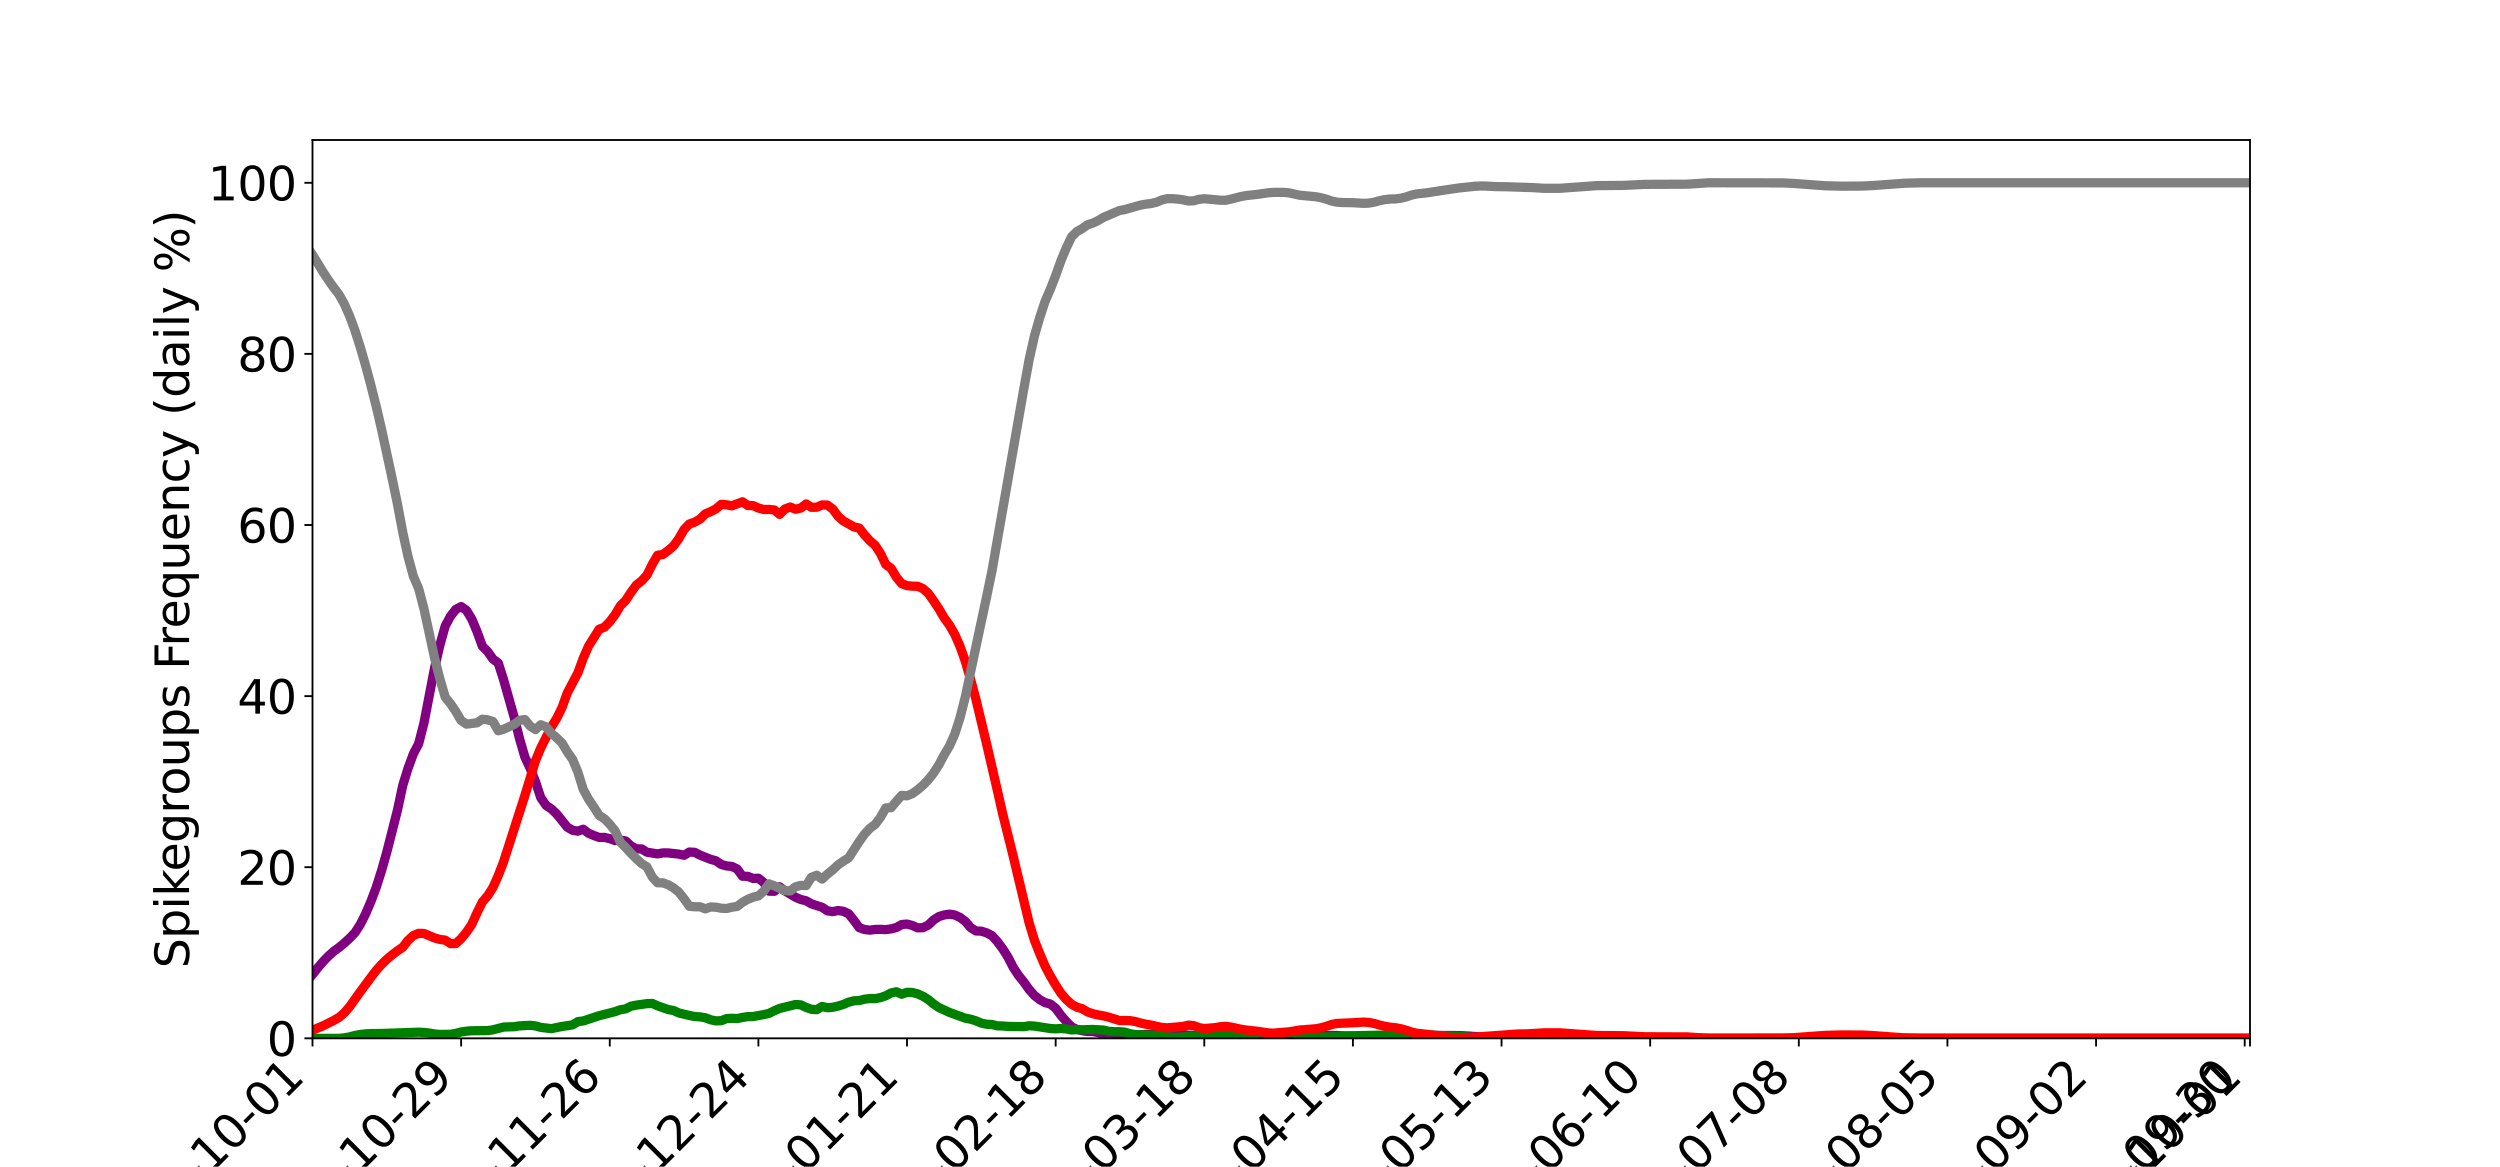 <?xml version="1.0" encoding="utf-8" standalone="no"?>
<!DOCTYPE svg PUBLIC "-//W3C//DTD SVG 1.1//EN"
  "http://www.w3.org/Graphics/SVG/1.1/DTD/svg11.dtd">
<svg xmlns:xlink="http://www.w3.org/1999/xlink" width="1080pt" height="504pt" viewBox="0 0 1080 504" xmlns="http://www.w3.org/2000/svg" version="1.1">
 <defs>
  <style type="text/css">*{stroke-linejoin: round; stroke-linecap: butt}</style>
 </defs>
 <g id="figure_1">
  <g id="patch_1">
   <path d="M 0 504 
L 1080 504 
L 1080 0 
L 0 0 
z
" style="fill: #ffffff"/>
  </g>
  <g id="axes_1">
   <g id="patch_2">
    <path d="M 135 448.56 
L 972 448.56 
L 972 60.48 
L 135 60.48 
z
" style="fill: #ffffff"/>
   </g>
   <g id="matplotlib.axis_1">
    <g id="xtick_1">
     <g id="line2d_1">
      <defs>
       <path id="m4f711f9d2e" d="M 0 0 
L 0 3.5 
" style="stroke: #000000; stroke-width: 0.8"/>
      </defs>
      <g>
       <use xlink:href="#m4f711f9d2e" x="135" y="448.56" style="stroke: #000000; stroke-width: 0.8"/>
      </g>
     </g>
     <g id="text_1">
      <!-- 2022-10-01 -->
      <g transform="translate(49.871 548.494) rotate(-45) scale(0.2 -0.2)">
       <defs>
        <path id="DejaVuSans-32" d="M 1228 531 
L 3431 531 
L 3431 0 
L 469 0 
L 469 531 
Q 828 903 1448 1529 
Q 2069 2156 2228 2338 
Q 2531 2678 2651 2914 
Q 2772 3150 2772 3378 
Q 2772 3750 2511 3984 
Q 2250 4219 1831 4219 
Q 1534 4219 1204 4116 
Q 875 4013 500 3803 
L 500 4441 
Q 881 4594 1212 4672 
Q 1544 4750 1819 4750 
Q 2544 4750 2975 4387 
Q 3406 4025 3406 3419 
Q 3406 3131 3298 2873 
Q 3191 2616 2906 2266 
Q 2828 2175 2409 1742 
Q 1991 1309 1228 531 
z
" transform="scale(0.016)"/>
        <path id="DejaVuSans-30" d="M 2034 4250 
Q 1547 4250 1301 3770 
Q 1056 3291 1056 2328 
Q 1056 1369 1301 889 
Q 1547 409 2034 409 
Q 2525 409 2770 889 
Q 3016 1369 3016 2328 
Q 3016 3291 2770 3770 
Q 2525 4250 2034 4250 
z
M 2034 4750 
Q 2819 4750 3233 4129 
Q 3647 3509 3647 2328 
Q 3647 1150 3233 529 
Q 2819 -91 2034 -91 
Q 1250 -91 836 529 
Q 422 1150 422 2328 
Q 422 3509 836 4129 
Q 1250 4750 2034 4750 
z
" transform="scale(0.016)"/>
        <path id="DejaVuSans-2d" d="M 313 2009 
L 1997 2009 
L 1997 1497 
L 313 1497 
L 313 2009 
z
" transform="scale(0.016)"/>
        <path id="DejaVuSans-31" d="M 794 531 
L 1825 531 
L 1825 4091 
L 703 3866 
L 703 4441 
L 1819 4666 
L 2450 4666 
L 2450 531 
L 3481 531 
L 3481 0 
L 794 0 
L 794 531 
z
" transform="scale(0.016)"/>
       </defs>
       <use xlink:href="#DejaVuSans-32"/>
       <use xlink:href="#DejaVuSans-30" x="63.623"/>
       <use xlink:href="#DejaVuSans-32" x="127.246"/>
       <use xlink:href="#DejaVuSans-32" x="190.869"/>
       <use xlink:href="#DejaVuSans-2d" x="254.492"/>
       <use xlink:href="#DejaVuSans-31" x="290.576"/>
       <use xlink:href="#DejaVuSans-30" x="354.199"/>
       <use xlink:href="#DejaVuSans-2d" x="417.822"/>
       <use xlink:href="#DejaVuSans-30" x="453.906"/>
       <use xlink:href="#DejaVuSans-31" x="517.529"/>
      </g>
     </g>
    </g>
    <g id="xtick_2">
     <g id="line2d_2">
      <g>
       <use xlink:href="#m4f711f9d2e" x="199.208" y="448.56" style="stroke: #000000; stroke-width: 0.8"/>
      </g>
     </g>
     <g id="text_2">
      <!-- 2022-10-29 -->
      <g transform="translate(114.079 548.494) rotate(-45) scale(0.2 -0.2)">
       <defs>
        <path id="DejaVuSans-39" d="M 703 97 
L 703 672 
Q 941 559 1184 500 
Q 1428 441 1663 441 
Q 2288 441 2617 861 
Q 2947 1281 2994 2138 
Q 2813 1869 2534 1725 
Q 2256 1581 1919 1581 
Q 1219 1581 811 2004 
Q 403 2428 403 3163 
Q 403 3881 828 4315 
Q 1253 4750 1959 4750 
Q 2769 4750 3195 4129 
Q 3622 3509 3622 2328 
Q 3622 1225 3098 567 
Q 2575 -91 1691 -91 
Q 1453 -91 1209 -44 
Q 966 3 703 97 
z
M 1959 2075 
Q 2384 2075 2632 2365 
Q 2881 2656 2881 3163 
Q 2881 3666 2632 3958 
Q 2384 4250 1959 4250 
Q 1534 4250 1286 3958 
Q 1038 3666 1038 3163 
Q 1038 2656 1286 2365 
Q 1534 2075 1959 2075 
z
" transform="scale(0.016)"/>
       </defs>
       <use xlink:href="#DejaVuSans-32"/>
       <use xlink:href="#DejaVuSans-30" x="63.623"/>
       <use xlink:href="#DejaVuSans-32" x="127.246"/>
       <use xlink:href="#DejaVuSans-32" x="190.869"/>
       <use xlink:href="#DejaVuSans-2d" x="254.492"/>
       <use xlink:href="#DejaVuSans-31" x="290.576"/>
       <use xlink:href="#DejaVuSans-30" x="354.199"/>
       <use xlink:href="#DejaVuSans-2d" x="417.822"/>
       <use xlink:href="#DejaVuSans-32" x="453.906"/>
       <use xlink:href="#DejaVuSans-39" x="517.529"/>
      </g>
     </g>
    </g>
    <g id="xtick_3">
     <g id="line2d_3">
      <g>
       <use xlink:href="#m4f711f9d2e" x="263.416" y="448.56" style="stroke: #000000; stroke-width: 0.8"/>
      </g>
     </g>
     <g id="text_3">
      <!-- 2022-11-26 -->
      <g transform="translate(178.287 548.494) rotate(-45) scale(0.2 -0.2)">
       <defs>
        <path id="DejaVuSans-36" d="M 2113 2584 
Q 1688 2584 1439 2293 
Q 1191 2003 1191 1497 
Q 1191 994 1439 701 
Q 1688 409 2113 409 
Q 2538 409 2786 701 
Q 3034 994 3034 1497 
Q 3034 2003 2786 2293 
Q 2538 2584 2113 2584 
z
M 3366 4563 
L 3366 3988 
Q 3128 4100 2886 4159 
Q 2644 4219 2406 4219 
Q 1781 4219 1451 3797 
Q 1122 3375 1075 2522 
Q 1259 2794 1537 2939 
Q 1816 3084 2150 3084 
Q 2853 3084 3261 2657 
Q 3669 2231 3669 1497 
Q 3669 778 3244 343 
Q 2819 -91 2113 -91 
Q 1303 -91 875 529 
Q 447 1150 447 2328 
Q 447 3434 972 4092 
Q 1497 4750 2381 4750 
Q 2619 4750 2861 4703 
Q 3103 4656 3366 4563 
z
" transform="scale(0.016)"/>
       </defs>
       <use xlink:href="#DejaVuSans-32"/>
       <use xlink:href="#DejaVuSans-30" x="63.623"/>
       <use xlink:href="#DejaVuSans-32" x="127.246"/>
       <use xlink:href="#DejaVuSans-32" x="190.869"/>
       <use xlink:href="#DejaVuSans-2d" x="254.492"/>
       <use xlink:href="#DejaVuSans-31" x="290.576"/>
       <use xlink:href="#DejaVuSans-31" x="354.199"/>
       <use xlink:href="#DejaVuSans-2d" x="417.822"/>
       <use xlink:href="#DejaVuSans-32" x="453.906"/>
       <use xlink:href="#DejaVuSans-36" x="517.529"/>
      </g>
     </g>
    </g>
    <g id="xtick_4">
     <g id="line2d_4">
      <g>
       <use xlink:href="#m4f711f9d2e" x="327.625" y="448.56" style="stroke: #000000; stroke-width: 0.8"/>
      </g>
     </g>
     <g id="text_4">
      <!-- 2022-12-24 -->
      <g transform="translate(242.496 548.494) rotate(-45) scale(0.2 -0.2)">
       <defs>
        <path id="DejaVuSans-34" d="M 2419 4116 
L 825 1625 
L 2419 1625 
L 2419 4116 
z
M 2253 4666 
L 3047 4666 
L 3047 1625 
L 3713 1625 
L 3713 1100 
L 3047 1100 
L 3047 0 
L 2419 0 
L 2419 1100 
L 313 1100 
L 313 1709 
L 2253 4666 
z
" transform="scale(0.016)"/>
       </defs>
       <use xlink:href="#DejaVuSans-32"/>
       <use xlink:href="#DejaVuSans-30" x="63.623"/>
       <use xlink:href="#DejaVuSans-32" x="127.246"/>
       <use xlink:href="#DejaVuSans-32" x="190.869"/>
       <use xlink:href="#DejaVuSans-2d" x="254.492"/>
       <use xlink:href="#DejaVuSans-31" x="290.576"/>
       <use xlink:href="#DejaVuSans-32" x="354.199"/>
       <use xlink:href="#DejaVuSans-2d" x="417.822"/>
       <use xlink:href="#DejaVuSans-32" x="453.906"/>
       <use xlink:href="#DejaVuSans-34" x="517.529"/>
      </g>
     </g>
    </g>
    <g id="xtick_5">
     <g id="line2d_5">
      <g>
       <use xlink:href="#m4f711f9d2e" x="391.833" y="448.56" style="stroke: #000000; stroke-width: 0.8"/>
      </g>
     </g>
     <g id="text_5">
      <!-- 2023-01-21 -->
      <g transform="translate(306.704 548.494) rotate(-45) scale(0.2 -0.2)">
       <defs>
        <path id="DejaVuSans-33" d="M 2597 2516 
Q 3050 2419 3304 2112 
Q 3559 1806 3559 1356 
Q 3559 666 3084 287 
Q 2609 -91 1734 -91 
Q 1441 -91 1130 -33 
Q 819 25 488 141 
L 488 750 
Q 750 597 1062 519 
Q 1375 441 1716 441 
Q 2309 441 2620 675 
Q 2931 909 2931 1356 
Q 2931 1769 2642 2001 
Q 2353 2234 1838 2234 
L 1294 2234 
L 1294 2753 
L 1863 2753 
Q 2328 2753 2575 2939 
Q 2822 3125 2822 3475 
Q 2822 3834 2567 4026 
Q 2313 4219 1838 4219 
Q 1578 4219 1281 4162 
Q 984 4106 628 3988 
L 628 4550 
Q 988 4650 1302 4700 
Q 1616 4750 1894 4750 
Q 2613 4750 3031 4423 
Q 3450 4097 3450 3541 
Q 3450 3153 3228 2886 
Q 3006 2619 2597 2516 
z
" transform="scale(0.016)"/>
       </defs>
       <use xlink:href="#DejaVuSans-32"/>
       <use xlink:href="#DejaVuSans-30" x="63.623"/>
       <use xlink:href="#DejaVuSans-32" x="127.246"/>
       <use xlink:href="#DejaVuSans-33" x="190.869"/>
       <use xlink:href="#DejaVuSans-2d" x="254.492"/>
       <use xlink:href="#DejaVuSans-30" x="290.576"/>
       <use xlink:href="#DejaVuSans-31" x="354.199"/>
       <use xlink:href="#DejaVuSans-2d" x="417.822"/>
       <use xlink:href="#DejaVuSans-32" x="453.906"/>
       <use xlink:href="#DejaVuSans-31" x="517.529"/>
      </g>
     </g>
    </g>
    <g id="xtick_6">
     <g id="line2d_6">
      <g>
       <use xlink:href="#m4f711f9d2e" x="456.041" y="448.56" style="stroke: #000000; stroke-width: 0.8"/>
      </g>
     </g>
     <g id="text_6">
      <!-- 2023-02-18 -->
      <g transform="translate(370.912 548.494) rotate(-45) scale(0.2 -0.2)">
       <defs>
        <path id="DejaVuSans-38" d="M 2034 2216 
Q 1584 2216 1326 1975 
Q 1069 1734 1069 1313 
Q 1069 891 1326 650 
Q 1584 409 2034 409 
Q 2484 409 2743 651 
Q 3003 894 3003 1313 
Q 3003 1734 2745 1975 
Q 2488 2216 2034 2216 
z
M 1403 2484 
Q 997 2584 770 2862 
Q 544 3141 544 3541 
Q 544 4100 942 4425 
Q 1341 4750 2034 4750 
Q 2731 4750 3128 4425 
Q 3525 4100 3525 3541 
Q 3525 3141 3298 2862 
Q 3072 2584 2669 2484 
Q 3125 2378 3379 2068 
Q 3634 1759 3634 1313 
Q 3634 634 3220 271 
Q 2806 -91 2034 -91 
Q 1263 -91 848 271 
Q 434 634 434 1313 
Q 434 1759 690 2068 
Q 947 2378 1403 2484 
z
M 1172 3481 
Q 1172 3119 1398 2916 
Q 1625 2713 2034 2713 
Q 2441 2713 2670 2916 
Q 2900 3119 2900 3481 
Q 2900 3844 2670 4047 
Q 2441 4250 2034 4250 
Q 1625 4250 1398 4047 
Q 1172 3844 1172 3481 
z
" transform="scale(0.016)"/>
       </defs>
       <use xlink:href="#DejaVuSans-32"/>
       <use xlink:href="#DejaVuSans-30" x="63.623"/>
       <use xlink:href="#DejaVuSans-32" x="127.246"/>
       <use xlink:href="#DejaVuSans-33" x="190.869"/>
       <use xlink:href="#DejaVuSans-2d" x="254.492"/>
       <use xlink:href="#DejaVuSans-30" x="290.576"/>
       <use xlink:href="#DejaVuSans-32" x="354.199"/>
       <use xlink:href="#DejaVuSans-2d" x="417.822"/>
       <use xlink:href="#DejaVuSans-31" x="453.906"/>
       <use xlink:href="#DejaVuSans-38" x="517.529"/>
      </g>
     </g>
    </g>
    <g id="xtick_7">
     <g id="line2d_7">
      <g>
       <use xlink:href="#m4f711f9d2e" x="520.249" y="448.56" style="stroke: #000000; stroke-width: 0.8"/>
      </g>
     </g>
     <g id="text_7">
      <!-- 2023-03-18 -->
      <g transform="translate(435.12 548.494) rotate(-45) scale(0.2 -0.2)">
       <use xlink:href="#DejaVuSans-32"/>
       <use xlink:href="#DejaVuSans-30" x="63.623"/>
       <use xlink:href="#DejaVuSans-32" x="127.246"/>
       <use xlink:href="#DejaVuSans-33" x="190.869"/>
       <use xlink:href="#DejaVuSans-2d" x="254.492"/>
       <use xlink:href="#DejaVuSans-30" x="290.576"/>
       <use xlink:href="#DejaVuSans-33" x="354.199"/>
       <use xlink:href="#DejaVuSans-2d" x="417.822"/>
       <use xlink:href="#DejaVuSans-31" x="453.906"/>
       <use xlink:href="#DejaVuSans-38" x="517.529"/>
      </g>
     </g>
    </g>
    <g id="xtick_8">
     <g id="line2d_8">
      <g>
       <use xlink:href="#m4f711f9d2e" x="584.458" y="448.56" style="stroke: #000000; stroke-width: 0.8"/>
      </g>
     </g>
     <g id="text_8">
      <!-- 2023-04-15 -->
      <g transform="translate(499.329 548.494) rotate(-45) scale(0.2 -0.2)">
       <defs>
        <path id="DejaVuSans-35" d="M 691 4666 
L 3169 4666 
L 3169 4134 
L 1269 4134 
L 1269 2991 
Q 1406 3038 1543 3061 
Q 1681 3084 1819 3084 
Q 2600 3084 3056 2656 
Q 3513 2228 3513 1497 
Q 3513 744 3044 326 
Q 2575 -91 1722 -91 
Q 1428 -91 1123 -41 
Q 819 9 494 109 
L 494 744 
Q 775 591 1075 516 
Q 1375 441 1709 441 
Q 2250 441 2565 725 
Q 2881 1009 2881 1497 
Q 2881 1984 2565 2268 
Q 2250 2553 1709 2553 
Q 1456 2553 1204 2497 
Q 953 2441 691 2322 
L 691 4666 
z
" transform="scale(0.016)"/>
       </defs>
       <use xlink:href="#DejaVuSans-32"/>
       <use xlink:href="#DejaVuSans-30" x="63.623"/>
       <use xlink:href="#DejaVuSans-32" x="127.246"/>
       <use xlink:href="#DejaVuSans-33" x="190.869"/>
       <use xlink:href="#DejaVuSans-2d" x="254.492"/>
       <use xlink:href="#DejaVuSans-30" x="290.576"/>
       <use xlink:href="#DejaVuSans-34" x="354.199"/>
       <use xlink:href="#DejaVuSans-2d" x="417.822"/>
       <use xlink:href="#DejaVuSans-31" x="453.906"/>
       <use xlink:href="#DejaVuSans-35" x="517.529"/>
      </g>
     </g>
    </g>
    <g id="xtick_9">
     <g id="line2d_9">
      <g>
       <use xlink:href="#m4f711f9d2e" x="648.666" y="448.56" style="stroke: #000000; stroke-width: 0.8"/>
      </g>
     </g>
     <g id="text_9">
      <!-- 2023-05-13 -->
      <g transform="translate(563.537 548.494) rotate(-45) scale(0.2 -0.2)">
       <use xlink:href="#DejaVuSans-32"/>
       <use xlink:href="#DejaVuSans-30" x="63.623"/>
       <use xlink:href="#DejaVuSans-32" x="127.246"/>
       <use xlink:href="#DejaVuSans-33" x="190.869"/>
       <use xlink:href="#DejaVuSans-2d" x="254.492"/>
       <use xlink:href="#DejaVuSans-30" x="290.576"/>
       <use xlink:href="#DejaVuSans-35" x="354.199"/>
       <use xlink:href="#DejaVuSans-2d" x="417.822"/>
       <use xlink:href="#DejaVuSans-31" x="453.906"/>
       <use xlink:href="#DejaVuSans-33" x="517.529"/>
      </g>
     </g>
    </g>
    <g id="xtick_10">
     <g id="line2d_10">
      <g>
       <use xlink:href="#m4f711f9d2e" x="712.874" y="448.56" style="stroke: #000000; stroke-width: 0.8"/>
      </g>
     </g>
     <g id="text_10">
      <!-- 2023-06-10 -->
      <g transform="translate(627.745 548.494) rotate(-45) scale(0.2 -0.2)">
       <use xlink:href="#DejaVuSans-32"/>
       <use xlink:href="#DejaVuSans-30" x="63.623"/>
       <use xlink:href="#DejaVuSans-32" x="127.246"/>
       <use xlink:href="#DejaVuSans-33" x="190.869"/>
       <use xlink:href="#DejaVuSans-2d" x="254.492"/>
       <use xlink:href="#DejaVuSans-30" x="290.576"/>
       <use xlink:href="#DejaVuSans-36" x="354.199"/>
       <use xlink:href="#DejaVuSans-2d" x="417.822"/>
       <use xlink:href="#DejaVuSans-31" x="453.906"/>
       <use xlink:href="#DejaVuSans-30" x="517.529"/>
      </g>
     </g>
    </g>
    <g id="xtick_11">
     <g id="line2d_11">
      <g>
       <use xlink:href="#m4f711f9d2e" x="777.082" y="448.56" style="stroke: #000000; stroke-width: 0.8"/>
      </g>
     </g>
     <g id="text_11">
      <!-- 2023-07-08 -->
      <g transform="translate(691.953 548.494) rotate(-45) scale(0.2 -0.2)">
       <defs>
        <path id="DejaVuSans-37" d="M 525 4666 
L 3525 4666 
L 3525 4397 
L 1831 0 
L 1172 0 
L 2766 4134 
L 525 4134 
L 525 4666 
z
" transform="scale(0.016)"/>
       </defs>
       <use xlink:href="#DejaVuSans-32"/>
       <use xlink:href="#DejaVuSans-30" x="63.623"/>
       <use xlink:href="#DejaVuSans-32" x="127.246"/>
       <use xlink:href="#DejaVuSans-33" x="190.869"/>
       <use xlink:href="#DejaVuSans-2d" x="254.492"/>
       <use xlink:href="#DejaVuSans-30" x="290.576"/>
       <use xlink:href="#DejaVuSans-37" x="354.199"/>
       <use xlink:href="#DejaVuSans-2d" x="417.822"/>
       <use xlink:href="#DejaVuSans-30" x="453.906"/>
       <use xlink:href="#DejaVuSans-38" x="517.529"/>
      </g>
     </g>
    </g>
    <g id="xtick_12">
     <g id="line2d_12">
      <g>
       <use xlink:href="#m4f711f9d2e" x="841.29" y="448.56" style="stroke: #000000; stroke-width: 0.8"/>
      </g>
     </g>
     <g id="text_12">
      <!-- 2023-08-05 -->
      <g transform="translate(756.161 548.494) rotate(-45) scale(0.2 -0.2)">
       <use xlink:href="#DejaVuSans-32"/>
       <use xlink:href="#DejaVuSans-30" x="63.623"/>
       <use xlink:href="#DejaVuSans-32" x="127.246"/>
       <use xlink:href="#DejaVuSans-33" x="190.869"/>
       <use xlink:href="#DejaVuSans-2d" x="254.492"/>
       <use xlink:href="#DejaVuSans-30" x="290.576"/>
       <use xlink:href="#DejaVuSans-38" x="354.199"/>
       <use xlink:href="#DejaVuSans-2d" x="417.822"/>
       <use xlink:href="#DejaVuSans-30" x="453.906"/>
       <use xlink:href="#DejaVuSans-35" x="517.529"/>
      </g>
     </g>
    </g>
    <g id="xtick_13">
     <g id="line2d_13">
      <g>
       <use xlink:href="#m4f711f9d2e" x="905.499" y="448.56" style="stroke: #000000; stroke-width: 0.8"/>
      </g>
     </g>
     <g id="text_13">
      <!-- 2023-09-02 -->
      <g transform="translate(820.37 548.494) rotate(-45) scale(0.2 -0.2)">
       <use xlink:href="#DejaVuSans-32"/>
       <use xlink:href="#DejaVuSans-30" x="63.623"/>
       <use xlink:href="#DejaVuSans-32" x="127.246"/>
       <use xlink:href="#DejaVuSans-33" x="190.869"/>
       <use xlink:href="#DejaVuSans-2d" x="254.492"/>
       <use xlink:href="#DejaVuSans-30" x="290.576"/>
       <use xlink:href="#DejaVuSans-39" x="354.199"/>
       <use xlink:href="#DejaVuSans-2d" x="417.822"/>
       <use xlink:href="#DejaVuSans-30" x="453.906"/>
       <use xlink:href="#DejaVuSans-32" x="517.529"/>
      </g>
     </g>
    </g>
    <g id="xtick_14">
     <g id="line2d_14">
      <g>
       <use xlink:href="#m4f711f9d2e" x="969.707" y="448.56" style="stroke: #000000; stroke-width: 0.8"/>
      </g>
     </g>
     <g id="text_14">
      <!-- 2023-09-30 -->
      <g transform="translate(884.578 548.494) rotate(-45) scale(0.2 -0.2)">
       <use xlink:href="#DejaVuSans-32"/>
       <use xlink:href="#DejaVuSans-30" x="63.623"/>
       <use xlink:href="#DejaVuSans-32" x="127.246"/>
       <use xlink:href="#DejaVuSans-33" x="190.869"/>
       <use xlink:href="#DejaVuSans-2d" x="254.492"/>
       <use xlink:href="#DejaVuSans-30" x="290.576"/>
       <use xlink:href="#DejaVuSans-39" x="354.199"/>
       <use xlink:href="#DejaVuSans-2d" x="417.822"/>
       <use xlink:href="#DejaVuSans-33" x="453.906"/>
       <use xlink:href="#DejaVuSans-30" x="517.529"/>
      </g>
     </g>
    </g>
    <g id="xtick_15">
     <g id="line2d_15">
      <g>
       <use xlink:href="#m4f711f9d2e" x="972" y="448.56" style="stroke: #000000; stroke-width: 0.8"/>
      </g>
     </g>
     <g id="text_15">
      <!-- 2023-10-01 -->
      <g transform="translate(886.871 548.494) rotate(-45) scale(0.2 -0.2)">
       <use xlink:href="#DejaVuSans-32"/>
       <use xlink:href="#DejaVuSans-30" x="63.623"/>
       <use xlink:href="#DejaVuSans-32" x="127.246"/>
       <use xlink:href="#DejaVuSans-33" x="190.869"/>
       <use xlink:href="#DejaVuSans-2d" x="254.492"/>
       <use xlink:href="#DejaVuSans-31" x="290.576"/>
       <use xlink:href="#DejaVuSans-30" x="354.199"/>
       <use xlink:href="#DejaVuSans-2d" x="417.822"/>
       <use xlink:href="#DejaVuSans-30" x="453.906"/>
       <use xlink:href="#DejaVuSans-31" x="517.529"/>
      </g>
     </g>
    </g>
   </g>
   <g id="matplotlib.axis_2">
    <g id="ytick_1">
     <g id="line2d_16">
      <defs>
       <path id="m009364fb2f" d="M 0 0 
L -3.5 0 
" style="stroke: #000000; stroke-width: 0.8"/>
      </defs>
      <g>
       <use xlink:href="#m009364fb2f" x="135" y="448.56" style="stroke: #000000; stroke-width: 0.8"/>
      </g>
     </g>
     <g id="text_16">
      <!-- 0 -->
      <g transform="translate(115.275 456.158) scale(0.2 -0.2)">
       <use xlink:href="#DejaVuSans-30"/>
      </g>
     </g>
    </g>
    <g id="ytick_2">
     <g id="line2d_17">
      <g>
       <use xlink:href="#m009364fb2f" x="135" y="374.64" style="stroke: #000000; stroke-width: 0.8"/>
      </g>
     </g>
     <g id="text_17">
      <!-- 20 -->
      <g transform="translate(102.55 382.238) scale(0.2 -0.2)">
       <use xlink:href="#DejaVuSans-32"/>
       <use xlink:href="#DejaVuSans-30" x="63.623"/>
      </g>
     </g>
    </g>
    <g id="ytick_3">
     <g id="line2d_18">
      <g>
       <use xlink:href="#m009364fb2f" x="135" y="300.72" style="stroke: #000000; stroke-width: 0.8"/>
      </g>
     </g>
     <g id="text_18">
      <!-- 40 -->
      <g transform="translate(102.55 308.318) scale(0.2 -0.2)">
       <use xlink:href="#DejaVuSans-34"/>
       <use xlink:href="#DejaVuSans-30" x="63.623"/>
      </g>
     </g>
    </g>
    <g id="ytick_4">
     <g id="line2d_19">
      <g>
       <use xlink:href="#m009364fb2f" x="135" y="226.8" style="stroke: #000000; stroke-width: 0.8"/>
      </g>
     </g>
     <g id="text_19">
      <!-- 60 -->
      <g transform="translate(102.55 234.398) scale(0.2 -0.2)">
       <use xlink:href="#DejaVuSans-36"/>
       <use xlink:href="#DejaVuSans-30" x="63.623"/>
      </g>
     </g>
    </g>
    <g id="ytick_5">
     <g id="line2d_20">
      <g>
       <use xlink:href="#m009364fb2f" x="135" y="152.88" style="stroke: #000000; stroke-width: 0.8"/>
      </g>
     </g>
     <g id="text_20">
      <!-- 80 -->
      <g transform="translate(102.55 160.478) scale(0.2 -0.2)">
       <use xlink:href="#DejaVuSans-38"/>
       <use xlink:href="#DejaVuSans-30" x="63.623"/>
      </g>
     </g>
    </g>
    <g id="ytick_6">
     <g id="line2d_21">
      <g>
       <use xlink:href="#m009364fb2f" x="135" y="78.96" style="stroke: #000000; stroke-width: 0.8"/>
      </g>
     </g>
     <g id="text_21">
      <!-- 100 -->
      <g transform="translate(89.825 86.558) scale(0.2 -0.2)">
       <use xlink:href="#DejaVuSans-31"/>
       <use xlink:href="#DejaVuSans-30" x="63.623"/>
       <use xlink:href="#DejaVuSans-30" x="127.246"/>
      </g>
     </g>
    </g>
    <g id="text_22">
     <!-- Spikegroups Frequency (daily %) -->
     <g transform="translate(81.666 418.275) rotate(-90) scale(0.2 -0.2)">
      <defs>
       <path id="DejaVuSans-53" d="M 3425 4513 
L 3425 3897 
Q 3066 4069 2747 4153 
Q 2428 4238 2131 4238 
Q 1616 4238 1336 4038 
Q 1056 3838 1056 3469 
Q 1056 3159 1242 3001 
Q 1428 2844 1947 2747 
L 2328 2669 
Q 3034 2534 3370 2195 
Q 3706 1856 3706 1288 
Q 3706 609 3251 259 
Q 2797 -91 1919 -91 
Q 1588 -91 1214 -16 
Q 841 59 441 206 
L 441 856 
Q 825 641 1194 531 
Q 1563 422 1919 422 
Q 2459 422 2753 634 
Q 3047 847 3047 1241 
Q 3047 1584 2836 1778 
Q 2625 1972 2144 2069 
L 1759 2144 
Q 1053 2284 737 2584 
Q 422 2884 422 3419 
Q 422 4038 858 4394 
Q 1294 4750 2059 4750 
Q 2388 4750 2728 4690 
Q 3069 4631 3425 4513 
z
" transform="scale(0.016)"/>
       <path id="DejaVuSans-70" d="M 1159 525 
L 1159 -1331 
L 581 -1331 
L 581 3500 
L 1159 3500 
L 1159 2969 
Q 1341 3281 1617 3432 
Q 1894 3584 2278 3584 
Q 2916 3584 3314 3078 
Q 3713 2572 3713 1747 
Q 3713 922 3314 415 
Q 2916 -91 2278 -91 
Q 1894 -91 1617 61 
Q 1341 213 1159 525 
z
M 3116 1747 
Q 3116 2381 2855 2742 
Q 2594 3103 2138 3103 
Q 1681 3103 1420 2742 
Q 1159 2381 1159 1747 
Q 1159 1113 1420 752 
Q 1681 391 2138 391 
Q 2594 391 2855 752 
Q 3116 1113 3116 1747 
z
" transform="scale(0.016)"/>
       <path id="DejaVuSans-69" d="M 603 3500 
L 1178 3500 
L 1178 0 
L 603 0 
L 603 3500 
z
M 603 4863 
L 1178 4863 
L 1178 4134 
L 603 4134 
L 603 4863 
z
" transform="scale(0.016)"/>
       <path id="DejaVuSans-6b" d="M 581 4863 
L 1159 4863 
L 1159 1991 
L 2875 3500 
L 3609 3500 
L 1753 1863 
L 3688 0 
L 2938 0 
L 1159 1709 
L 1159 0 
L 581 0 
L 581 4863 
z
" transform="scale(0.016)"/>
       <path id="DejaVuSans-65" d="M 3597 1894 
L 3597 1613 
L 953 1613 
Q 991 1019 1311 708 
Q 1631 397 2203 397 
Q 2534 397 2845 478 
Q 3156 559 3463 722 
L 3463 178 
Q 3153 47 2828 -22 
Q 2503 -91 2169 -91 
Q 1331 -91 842 396 
Q 353 884 353 1716 
Q 353 2575 817 3079 
Q 1281 3584 2069 3584 
Q 2775 3584 3186 3129 
Q 3597 2675 3597 1894 
z
M 3022 2063 
Q 3016 2534 2758 2815 
Q 2500 3097 2075 3097 
Q 1594 3097 1305 2825 
Q 1016 2553 972 2059 
L 3022 2063 
z
" transform="scale(0.016)"/>
       <path id="DejaVuSans-67" d="M 2906 1791 
Q 2906 2416 2648 2759 
Q 2391 3103 1925 3103 
Q 1463 3103 1205 2759 
Q 947 2416 947 1791 
Q 947 1169 1205 825 
Q 1463 481 1925 481 
Q 2391 481 2648 825 
Q 2906 1169 2906 1791 
z
M 3481 434 
Q 3481 -459 3084 -895 
Q 2688 -1331 1869 -1331 
Q 1566 -1331 1297 -1286 
Q 1028 -1241 775 -1147 
L 775 -588 
Q 1028 -725 1275 -790 
Q 1522 -856 1778 -856 
Q 2344 -856 2625 -561 
Q 2906 -266 2906 331 
L 2906 616 
Q 2728 306 2450 153 
Q 2172 0 1784 0 
Q 1141 0 747 490 
Q 353 981 353 1791 
Q 353 2603 747 3093 
Q 1141 3584 1784 3584 
Q 2172 3584 2450 3431 
Q 2728 3278 2906 2969 
L 2906 3500 
L 3481 3500 
L 3481 434 
z
" transform="scale(0.016)"/>
       <path id="DejaVuSans-72" d="M 2631 2963 
Q 2534 3019 2420 3045 
Q 2306 3072 2169 3072 
Q 1681 3072 1420 2755 
Q 1159 2438 1159 1844 
L 1159 0 
L 581 0 
L 581 3500 
L 1159 3500 
L 1159 2956 
Q 1341 3275 1631 3429 
Q 1922 3584 2338 3584 
Q 2397 3584 2469 3576 
Q 2541 3569 2628 3553 
L 2631 2963 
z
" transform="scale(0.016)"/>
       <path id="DejaVuSans-6f" d="M 1959 3097 
Q 1497 3097 1228 2736 
Q 959 2375 959 1747 
Q 959 1119 1226 758 
Q 1494 397 1959 397 
Q 2419 397 2687 759 
Q 2956 1122 2956 1747 
Q 2956 2369 2687 2733 
Q 2419 3097 1959 3097 
z
M 1959 3584 
Q 2709 3584 3137 3096 
Q 3566 2609 3566 1747 
Q 3566 888 3137 398 
Q 2709 -91 1959 -91 
Q 1206 -91 779 398 
Q 353 888 353 1747 
Q 353 2609 779 3096 
Q 1206 3584 1959 3584 
z
" transform="scale(0.016)"/>
       <path id="DejaVuSans-75" d="M 544 1381 
L 544 3500 
L 1119 3500 
L 1119 1403 
Q 1119 906 1312 657 
Q 1506 409 1894 409 
Q 2359 409 2629 706 
Q 2900 1003 2900 1516 
L 2900 3500 
L 3475 3500 
L 3475 0 
L 2900 0 
L 2900 538 
Q 2691 219 2414 64 
Q 2138 -91 1772 -91 
Q 1169 -91 856 284 
Q 544 659 544 1381 
z
M 1991 3584 
L 1991 3584 
z
" transform="scale(0.016)"/>
       <path id="DejaVuSans-73" d="M 2834 3397 
L 2834 2853 
Q 2591 2978 2328 3040 
Q 2066 3103 1784 3103 
Q 1356 3103 1142 2972 
Q 928 2841 928 2578 
Q 928 2378 1081 2264 
Q 1234 2150 1697 2047 
L 1894 2003 
Q 2506 1872 2764 1633 
Q 3022 1394 3022 966 
Q 3022 478 2636 193 
Q 2250 -91 1575 -91 
Q 1294 -91 989 -36 
Q 684 19 347 128 
L 347 722 
Q 666 556 975 473 
Q 1284 391 1588 391 
Q 1994 391 2212 530 
Q 2431 669 2431 922 
Q 2431 1156 2273 1281 
Q 2116 1406 1581 1522 
L 1381 1569 
Q 847 1681 609 1914 
Q 372 2147 372 2553 
Q 372 3047 722 3315 
Q 1072 3584 1716 3584 
Q 2034 3584 2315 3537 
Q 2597 3491 2834 3397 
z
" transform="scale(0.016)"/>
       <path id="DejaVuSans-20" transform="scale(0.016)"/>
       <path id="DejaVuSans-46" d="M 628 4666 
L 3309 4666 
L 3309 4134 
L 1259 4134 
L 1259 2759 
L 3109 2759 
L 3109 2228 
L 1259 2228 
L 1259 0 
L 628 0 
L 628 4666 
z
" transform="scale(0.016)"/>
       <path id="DejaVuSans-71" d="M 947 1747 
Q 947 1113 1208 752 
Q 1469 391 1925 391 
Q 2381 391 2643 752 
Q 2906 1113 2906 1747 
Q 2906 2381 2643 2742 
Q 2381 3103 1925 3103 
Q 1469 3103 1208 2742 
Q 947 2381 947 1747 
z
M 2906 525 
Q 2725 213 2448 61 
Q 2172 -91 1784 -91 
Q 1150 -91 751 415 
Q 353 922 353 1747 
Q 353 2572 751 3078 
Q 1150 3584 1784 3584 
Q 2172 3584 2448 3432 
Q 2725 3281 2906 2969 
L 2906 3500 
L 3481 3500 
L 3481 -1331 
L 2906 -1331 
L 2906 525 
z
" transform="scale(0.016)"/>
       <path id="DejaVuSans-6e" d="M 3513 2113 
L 3513 0 
L 2938 0 
L 2938 2094 
Q 2938 2591 2744 2837 
Q 2550 3084 2163 3084 
Q 1697 3084 1428 2787 
Q 1159 2491 1159 1978 
L 1159 0 
L 581 0 
L 581 3500 
L 1159 3500 
L 1159 2956 
Q 1366 3272 1645 3428 
Q 1925 3584 2291 3584 
Q 2894 3584 3203 3211 
Q 3513 2838 3513 2113 
z
" transform="scale(0.016)"/>
       <path id="DejaVuSans-63" d="M 3122 3366 
L 3122 2828 
Q 2878 2963 2633 3030 
Q 2388 3097 2138 3097 
Q 1578 3097 1268 2742 
Q 959 2388 959 1747 
Q 959 1106 1268 751 
Q 1578 397 2138 397 
Q 2388 397 2633 464 
Q 2878 531 3122 666 
L 3122 134 
Q 2881 22 2623 -34 
Q 2366 -91 2075 -91 
Q 1284 -91 818 406 
Q 353 903 353 1747 
Q 353 2603 823 3093 
Q 1294 3584 2113 3584 
Q 2378 3584 2631 3529 
Q 2884 3475 3122 3366 
z
" transform="scale(0.016)"/>
       <path id="DejaVuSans-79" d="M 2059 -325 
Q 1816 -950 1584 -1140 
Q 1353 -1331 966 -1331 
L 506 -1331 
L 506 -850 
L 844 -850 
Q 1081 -850 1212 -737 
Q 1344 -625 1503 -206 
L 1606 56 
L 191 3500 
L 800 3500 
L 1894 763 
L 2988 3500 
L 3597 3500 
L 2059 -325 
z
" transform="scale(0.016)"/>
       <path id="DejaVuSans-28" d="M 1984 4856 
Q 1566 4138 1362 3434 
Q 1159 2731 1159 2009 
Q 1159 1288 1364 580 
Q 1569 -128 1984 -844 
L 1484 -844 
Q 1016 -109 783 600 
Q 550 1309 550 2009 
Q 550 2706 781 3412 
Q 1013 4119 1484 4856 
L 1984 4856 
z
" transform="scale(0.016)"/>
       <path id="DejaVuSans-64" d="M 2906 2969 
L 2906 4863 
L 3481 4863 
L 3481 0 
L 2906 0 
L 2906 525 
Q 2725 213 2448 61 
Q 2172 -91 1784 -91 
Q 1150 -91 751 415 
Q 353 922 353 1747 
Q 353 2572 751 3078 
Q 1150 3584 1784 3584 
Q 2172 3584 2448 3432 
Q 2725 3281 2906 2969 
z
M 947 1747 
Q 947 1113 1208 752 
Q 1469 391 1925 391 
Q 2381 391 2643 752 
Q 2906 1113 2906 1747 
Q 2906 2381 2643 2742 
Q 2381 3103 1925 3103 
Q 1469 3103 1208 2742 
Q 947 2381 947 1747 
z
" transform="scale(0.016)"/>
       <path id="DejaVuSans-61" d="M 2194 1759 
Q 1497 1759 1228 1600 
Q 959 1441 959 1056 
Q 959 750 1161 570 
Q 1363 391 1709 391 
Q 2188 391 2477 730 
Q 2766 1069 2766 1631 
L 2766 1759 
L 2194 1759 
z
M 3341 1997 
L 3341 0 
L 2766 0 
L 2766 531 
Q 2569 213 2275 61 
Q 1981 -91 1556 -91 
Q 1019 -91 701 211 
Q 384 513 384 1019 
Q 384 1609 779 1909 
Q 1175 2209 1959 2209 
L 2766 2209 
L 2766 2266 
Q 2766 2663 2505 2880 
Q 2244 3097 1772 3097 
Q 1472 3097 1187 3025 
Q 903 2953 641 2809 
L 641 3341 
Q 956 3463 1253 3523 
Q 1550 3584 1831 3584 
Q 2591 3584 2966 3190 
Q 3341 2797 3341 1997 
z
" transform="scale(0.016)"/>
       <path id="DejaVuSans-6c" d="M 603 4863 
L 1178 4863 
L 1178 0 
L 603 0 
L 603 4863 
z
" transform="scale(0.016)"/>
       <path id="DejaVuSans-25" d="M 4653 2053 
Q 4381 2053 4226 1822 
Q 4072 1591 4072 1178 
Q 4072 772 4226 539 
Q 4381 306 4653 306 
Q 4919 306 5073 539 
Q 5228 772 5228 1178 
Q 5228 1588 5073 1820 
Q 4919 2053 4653 2053 
z
M 4653 2450 
Q 5147 2450 5437 2106 
Q 5728 1763 5728 1178 
Q 5728 594 5436 251 
Q 5144 -91 4653 -91 
Q 4153 -91 3862 251 
Q 3572 594 3572 1178 
Q 3572 1766 3864 2108 
Q 4156 2450 4653 2450 
z
M 1428 4353 
Q 1159 4353 1004 4120 
Q 850 3888 850 3481 
Q 850 3069 1003 2837 
Q 1156 2606 1428 2606 
Q 1700 2606 1854 2837 
Q 2009 3069 2009 3481 
Q 2009 3884 1853 4118 
Q 1697 4353 1428 4353 
z
M 4250 4750 
L 4750 4750 
L 1831 -91 
L 1331 -91 
L 4250 4750 
z
M 1428 4750 
Q 1922 4750 2215 4408 
Q 2509 4066 2509 3481 
Q 2509 2891 2217 2550 
Q 1925 2209 1428 2209 
Q 931 2209 642 2551 
Q 353 2894 353 3481 
Q 353 4063 643 4406 
Q 934 4750 1428 4750 
z
" transform="scale(0.016)"/>
       <path id="DejaVuSans-29" d="M 513 4856 
L 1013 4856 
Q 1481 4119 1714 3412 
Q 1947 2706 1947 2009 
Q 1947 1309 1714 600 
Q 1481 -109 1013 -844 
L 513 -844 
Q 928 -128 1133 580 
Q 1338 1288 1338 2009 
Q 1338 2731 1133 3434 
Q 928 4138 513 4856 
z
" transform="scale(0.016)"/>
      </defs>
      <use xlink:href="#DejaVuSans-53"/>
      <use xlink:href="#DejaVuSans-70" x="63.477"/>
      <use xlink:href="#DejaVuSans-69" x="126.953"/>
      <use xlink:href="#DejaVuSans-6b" x="154.736"/>
      <use xlink:href="#DejaVuSans-65" x="209.021"/>
      <use xlink:href="#DejaVuSans-67" x="270.545"/>
      <use xlink:href="#DejaVuSans-72" x="334.021"/>
      <use xlink:href="#DejaVuSans-6f" x="372.885"/>
      <use xlink:href="#DejaVuSans-75" x="434.066"/>
      <use xlink:href="#DejaVuSans-70" x="497.445"/>
      <use xlink:href="#DejaVuSans-73" x="560.922"/>
      <use xlink:href="#DejaVuSans-20" x="613.021"/>
      <use xlink:href="#DejaVuSans-46" x="644.809"/>
      <use xlink:href="#DejaVuSans-72" x="695.078"/>
      <use xlink:href="#DejaVuSans-65" x="733.941"/>
      <use xlink:href="#DejaVuSans-71" x="795.465"/>
      <use xlink:href="#DejaVuSans-75" x="858.941"/>
      <use xlink:href="#DejaVuSans-65" x="922.32"/>
      <use xlink:href="#DejaVuSans-6e" x="983.844"/>
      <use xlink:href="#DejaVuSans-63" x="1047.223"/>
      <use xlink:href="#DejaVuSans-79" x="1102.203"/>
      <use xlink:href="#DejaVuSans-20" x="1161.383"/>
      <use xlink:href="#DejaVuSans-28" x="1193.17"/>
      <use xlink:href="#DejaVuSans-64" x="1232.184"/>
      <use xlink:href="#DejaVuSans-61" x="1295.66"/>
      <use xlink:href="#DejaVuSans-69" x="1356.939"/>
      <use xlink:href="#DejaVuSans-6c" x="1384.723"/>
      <use xlink:href="#DejaVuSans-79" x="1412.506"/>
      <use xlink:href="#DejaVuSans-20" x="1471.686"/>
      <use xlink:href="#DejaVuSans-25" x="1503.473"/>
      <use xlink:href="#DejaVuSans-29" x="1598.492"/>
     </g>
    </g>
   </g>
   <g id="line2d_22">
    <path d="M -1 448.337 
L 15.756 448.229 
L 18.049 448.058 
L 20.342 448.058 
L 24.929 448.281 
L 50.153 448.389 
L 52.447 448.56 
L 68.499 448.56 
L 70.792 448.198 
L 75.378 446.805 
L 89.137 442.876 
L 91.43 442.026 
L 93.723 441.035 
L 96.016 439.899 
L 98.31 438.614 
L 100.603 437.175 
L 102.896 435.578 
L 105.189 434.493 
L 109.775 433.451 
L 112.068 433.107 
L 114.362 432.89 
L 116.655 432.807 
L 118.948 432.956 
L 121.241 432.52 
L 123.534 431.555 
L 125.827 430.111 
L 128.121 428.294 
L 130.414 426.147 
L 132.707 423.704 
L 135 421.001 
L 137.293 418.069 
L 139.586 415.394 
L 141.879 413.013 
L 144.173 410.968 
L 146.466 409.31 
L 148.759 407.416 
L 151.052 405.288 
L 153.345 402.925 
L 155.638 399.362 
L 157.932 394.811 
L 160.225 389.436 
L 162.518 383.366 
L 164.811 376.17 
L 167.104 368.07 
L 171.69 350.046 
L 173.984 339.312 
L 176.277 331.9 
L 178.57 325.663 
L 180.863 321.263 
L 183.156 312.316 
L 187.742 288.504 
L 190.036 278.64 
L 192.329 270.445 
L 194.622 266.185 
L 196.915 263.251 
L 199.208 262.048 
L 201.501 263.652 
L 203.795 267.424 
L 206.088 272.855 
L 208.381 279.164 
L 210.674 281.487 
L 212.967 284.711 
L 215.26 286.445 
L 217.553 293.665 
L 222.14 309.894 
L 224.433 319.072 
L 226.726 326.988 
L 229.019 331.889 
L 231.312 337.598 
L 233.605 344.588 
L 235.899 347.944 
L 238.192 349.456 
L 240.485 351.653 
L 245.071 357.336 
L 247.364 358.689 
L 249.658 359.067 
L 251.951 358.231 
L 254.244 359.957 
L 256.537 360.932 
L 258.83 361.768 
L 261.123 361.752 
L 263.416 362.296 
L 265.71 363.118 
L 268.003 362.883 
L 270.296 363.303 
L 272.589 365.436 
L 274.882 366.729 
L 277.175 366.732 
L 279.468 368.15 
L 284.055 368.879 
L 286.348 368.459 
L 288.641 368.464 
L 293.227 368.972 
L 295.521 369.481 
L 297.814 368.081 
L 300.107 368.205 
L 302.4 369.4 
L 306.986 371.236 
L 309.279 371.855 
L 311.573 373.452 
L 313.866 374.08 
L 316.159 374.291 
L 318.452 375.399 
L 320.745 378.523 
L 323.038 378.579 
L 325.332 379.483 
L 327.625 379.385 
L 329.918 381.235 
L 332.211 384.978 
L 334.504 385.035 
L 336.797 383.108 
L 339.09 384.875 
L 343.677 387.622 
L 345.97 388.586 
L 348.263 389.139 
L 350.556 390.48 
L 355.142 391.941 
L 357.436 393.482 
L 359.729 393.813 
L 362.022 393.361 
L 364.315 393.671 
L 366.608 394.754 
L 368.901 397.612 
L 371.195 400.749 
L 373.488 401.556 
L 375.781 401.819 
L 378.074 401.516 
L 380.367 401.471 
L 382.66 401.595 
L 384.953 401.281 
L 387.247 400.685 
L 389.54 399.395 
L 391.833 399.187 
L 394.126 399.817 
L 396.419 400.831 
L 398.712 400.761 
L 401.005 399.624 
L 403.299 397.429 
L 405.592 395.965 
L 407.885 395.261 
L 410.178 394.908 
L 412.471 395.28 
L 414.764 396.344 
L 417.058 398.09 
L 419.351 400.754 
L 421.644 402.177 
L 423.937 402.269 
L 426.23 402.993 
L 428.523 404.195 
L 430.816 406.716 
L 433.11 409.791 
L 435.403 413.418 
L 437.696 417.854 
L 439.989 421.398 
L 442.282 424.217 
L 444.575 427.453 
L 446.868 430.043 
L 449.162 431.831 
L 451.455 433.124 
L 453.748 433.745 
L 456.041 435.559 
L 458.334 438.639 
L 460.627 441.273 
L 462.921 443.586 
L 465.214 444.715 
L 467.507 445.255 
L 469.8 445.62 
L 472.093 445.62 
L 474.386 446.064 
L 476.679 446.89 
L 478.973 446.786 
L 481.266 446.826 
L 483.559 447.138 
L 485.852 447.323 
L 488.145 447.323 
L 492.732 446.993 
L 497.318 446.759 
L 499.611 446.704 
L 504.197 446.932 
L 511.077 446.932 
L 513.37 447.176 
L 517.956 447.277 
L 522.542 447.277 
L 527.129 447.607 
L 531.715 447.907 
L 536.301 447.986 
L 540.888 448.03 
L 545.474 447.823 
L 550.06 447.479 
L 554.647 447.412 
L 563.819 447.342 
L 570.699 447.279 
L 577.578 447.349 
L 586.751 447.898 
L 609.682 447.838 
L 614.268 447.526 
L 618.855 447.31 
L 630.321 447.355 
L 634.907 447.6 
L 639.493 447.956 
L 648.666 448.344 
L 653.252 448.56 
L 1081 448.56 
L 1081 448.56 
" clip-path="url(#p9d50362f63)" style="fill: none; stroke: #800080; stroke-width: 4; stroke-linecap: square"/>
   </g>
   <g id="line2d_23">
    <path d="M -1 448.56 
L 84.551 448.462 
L 89.137 447.951 
L 93.723 447.182 
L 98.31 446.742 
L 102.896 446.652 
L 118.948 446.75 
L 123.534 447.261 
L 128.121 448.031 
L 132.707 448.47 
L 137.293 448.56 
L 146.466 448.56 
L 148.759 448.346 
L 151.052 447.928 
L 153.345 447.317 
L 155.638 446.894 
L 157.932 446.632 
L 160.225 446.509 
L 164.811 446.463 
L 180.863 445.907 
L 183.156 446.02 
L 185.449 446.267 
L 187.742 446.677 
L 190.036 446.873 
L 194.622 446.814 
L 196.915 446.407 
L 199.208 445.816 
L 201.501 445.465 
L 203.795 445.287 
L 210.674 445.217 
L 212.967 444.878 
L 217.553 443.682 
L 222.14 443.538 
L 224.433 443.177 
L 229.019 442.938 
L 231.312 443.19 
L 233.605 443.828 
L 238.192 444.367 
L 242.778 443.44 
L 247.364 442.746 
L 249.658 441.311 
L 251.951 441.059 
L 258.83 438.784 
L 265.71 437.031 
L 268.003 436.21 
L 270.296 435.833 
L 272.589 434.672 
L 274.882 434.219 
L 279.468 433.571 
L 281.762 433.484 
L 284.055 434.508 
L 288.641 436.124 
L 290.934 436.529 
L 293.227 437.586 
L 297.814 438.688 
L 300.107 439.14 
L 302.4 439.29 
L 304.693 439.677 
L 306.986 440.542 
L 309.279 441.018 
L 311.573 440.944 
L 313.866 440.026 
L 316.159 439.899 
L 318.452 440.007 
L 320.745 439.536 
L 323.038 439.185 
L 325.332 439.142 
L 329.918 438.307 
L 332.211 437.786 
L 334.504 436.636 
L 336.797 435.643 
L 343.677 433.942 
L 345.97 434.11 
L 348.263 435.217 
L 350.556 436.025 
L 352.849 436.176 
L 355.142 434.8 
L 357.436 435.327 
L 359.729 435.147 
L 362.022 434.641 
L 364.315 433.91 
L 366.608 432.933 
L 368.901 432.347 
L 371.195 432.23 
L 373.488 431.657 
L 375.781 431.379 
L 378.074 431.404 
L 380.367 430.967 
L 382.66 430.164 
L 384.953 428.952 
L 387.247 428.432 
L 389.54 429.51 
L 391.833 428.676 
L 394.126 428.746 
L 396.419 429.351 
L 398.712 430.376 
L 401.005 431.821 
L 403.299 433.69 
L 405.592 435.258 
L 410.178 437.378 
L 417.058 439.871 
L 419.351 440.295 
L 421.644 441.015 
L 423.937 441.991 
L 426.23 442.466 
L 428.523 442.572 
L 430.816 443.173 
L 433.11 443.215 
L 435.403 443.407 
L 442.282 443.522 
L 444.575 443.131 
L 446.868 443.269 
L 451.455 443.963 
L 453.748 444.314 
L 456.041 444.465 
L 458.334 444.301 
L 460.627 444.498 
L 462.921 444.944 
L 465.214 444.788 
L 467.507 444.871 
L 472.093 444.725 
L 476.679 444.983 
L 478.973 445.543 
L 481.266 445.684 
L 483.559 445.684 
L 485.852 445.869 
L 488.145 446.554 
L 490.438 446.936 
L 495.025 447.16 
L 499.611 447.178 
L 504.197 447.856 
L 506.49 448.078 
L 508.784 448.092 
L 513.37 447.77 
L 520.249 447.168 
L 529.422 446.932 
L 536.301 447.135 
L 543.181 447.205 
L 547.767 447.527 
L 554.647 448.129 
L 556.94 448.142 
L 561.526 447.903 
L 575.285 447.944 
L 577.578 447.839 
L 582.164 447.48 
L 591.337 447.299 
L 600.51 447.103 
L 605.096 446.747 
L 609.682 446.672 
L 611.975 446.776 
L 616.562 447.136 
L 628.027 447.557 
L 641.786 448.56 
L 1081 448.56 
L 1081 448.56 
" clip-path="url(#p9d50362f63)" style="fill: none; stroke: #008000; stroke-width: 4; stroke-linecap: square"/>
   </g>
   <g id="line2d_24">
    <path d="M -1 448.291 
L 13.463 448.388 
L 15.756 448.469 
L 20.342 448.389 
L 50.153 448.389 
L 52.447 448.56 
L 82.258 448.56 
L 84.551 448.413 
L 86.844 448.111 
L 89.137 447.646 
L 91.43 447.009 
L 93.723 446.492 
L 96.016 446.099 
L 98.31 445.833 
L 100.603 445.698 
L 116.655 445.698 
L 123.534 446.185 
L 125.827 446.417 
L 128.121 446.415 
L 130.414 446.181 
L 132.707 445.721 
L 135 445.037 
L 139.586 443.136 
L 144.173 440.842 
L 146.466 439.522 
L 148.759 437.522 
L 151.052 434.878 
L 155.638 428.427 
L 160.225 422.237 
L 162.518 419.237 
L 164.811 416.65 
L 167.104 414.419 
L 169.397 412.5 
L 171.69 410.748 
L 173.984 409.207 
L 176.277 406.252 
L 178.57 404.139 
L 180.863 403.197 
L 183.156 403.27 
L 187.742 405.206 
L 190.036 405.822 
L 192.329 406.134 
L 194.622 407.646 
L 196.915 407.603 
L 199.208 405.506 
L 201.501 402.696 
L 203.795 399.348 
L 206.088 394.292 
L 208.381 389.652 
L 210.674 386.98 
L 212.967 383.359 
L 215.26 378.208 
L 217.553 372.255 
L 226.726 343.724 
L 231.312 328.672 
L 233.605 323.129 
L 238.192 314.024 
L 240.485 310.354 
L 242.778 305.699 
L 245.071 299.347 
L 249.658 290.662 
L 251.951 284.357 
L 254.244 279.136 
L 258.83 271.831 
L 261.123 270.946 
L 263.416 268.584 
L 265.71 265.55 
L 268.003 261.682 
L 270.296 259.393 
L 272.589 255.888 
L 274.882 252.755 
L 277.175 250.955 
L 279.468 248.445 
L 281.762 243.843 
L 284.055 239.894 
L 286.348 239.527 
L 288.641 237.844 
L 290.934 235.861 
L 293.227 232.728 
L 295.521 228.753 
L 297.814 226.35 
L 300.107 225.57 
L 302.4 224.238 
L 304.693 222 
L 306.986 221.046 
L 309.279 219.854 
L 311.573 217.884 
L 313.866 218.065 
L 316.159 218.517 
L 320.745 216.775 
L 323.038 218.362 
L 325.332 218.422 
L 327.625 219.46 
L 329.918 220.104 
L 332.211 220.057 
L 334.504 220.303 
L 336.797 222.205 
L 339.09 219.866 
L 341.384 219.036 
L 343.677 220 
L 345.97 219.46 
L 348.263 217.719 
L 350.556 219.163 
L 352.849 219.123 
L 355.142 218.13 
L 357.436 218.184 
L 359.729 219.894 
L 362.022 222.993 
L 364.315 225.035 
L 368.901 227.629 
L 371.195 228.124 
L 373.488 231.106 
L 375.781 233.612 
L 378.074 235.582 
L 380.367 239.129 
L 382.66 243.859 
L 384.953 245.498 
L 387.247 249.376 
L 389.54 252.141 
L 391.833 252.993 
L 394.126 253.226 
L 396.419 253.26 
L 398.712 254.265 
L 401.005 256.322 
L 403.299 259.535 
L 405.592 263.007 
L 407.885 266.921 
L 410.178 270.091 
L 412.471 274.059 
L 414.764 279.305 
L 417.058 285.803 
L 419.351 293.683 
L 421.644 302.259 
L 426.23 321.438 
L 430.816 341.259 
L 433.11 351.413 
L 437.696 369.841 
L 444.575 398.634 
L 446.868 406.175 
L 449.162 411.963 
L 451.455 417.321 
L 453.748 421.669 
L 456.041 425.554 
L 458.334 429.077 
L 460.627 431.764 
L 462.921 433.836 
L 465.214 435.101 
L 467.507 435.765 
L 469.8 437.153 
L 472.093 437.917 
L 474.386 438.457 
L 476.679 438.845 
L 478.973 439.405 
L 483.559 440.857 
L 488.145 440.91 
L 490.438 441.292 
L 492.732 441.949 
L 495.025 442.451 
L 497.318 442.83 
L 501.904 443.859 
L 504.197 444.024 
L 511.077 443.43 
L 513.37 442.862 
L 515.663 443.054 
L 517.956 443.922 
L 520.249 444.346 
L 524.836 443.945 
L 527.129 443.558 
L 529.422 443.379 
L 531.715 443.672 
L 536.301 444.668 
L 538.595 445.01 
L 543.181 445.513 
L 547.767 446.202 
L 550.06 446.312 
L 556.94 445.751 
L 561.526 444.968 
L 568.405 444.429 
L 570.699 443.992 
L 572.992 443.367 
L 575.285 442.573 
L 577.578 442.12 
L 584.458 441.837 
L 589.044 441.547 
L 591.337 441.708 
L 593.63 442.137 
L 595.923 442.808 
L 598.216 443.345 
L 600.51 443.735 
L 602.803 443.965 
L 605.096 444.403 
L 607.389 445.028 
L 609.682 445.822 
L 611.975 446.344 
L 616.562 446.844 
L 625.734 448.105 
L 630.321 448.355 
L 634.907 448.199 
L 655.545 446.696 
L 660.132 446.616 
L 667.011 446.171 
L 673.89 446.183 
L 689.942 447.334 
L 701.408 447.431 
L 710.581 447.877 
L 728.926 447.95 
L 738.099 448.56 
L 770.203 448.512 
L 774.789 448.281 
L 788.548 447.271 
L 795.427 447.094 
L 804.6 447.142 
L 809.186 447.373 
L 822.945 448.382 
L 829.825 448.56 
L 1081 448.56 
L 1081 448.56 
" clip-path="url(#p9d50362f63)" style="fill: none; stroke: #ff0000; stroke-width: 4; stroke-linecap: square"/>
   </g>
   <g id="line2d_25">
    <path d="M -1 79.453 
L 15.756 79.381 
L 18.049 79.633 
L 20.342 79.633 
L 24.929 79.41 
L 50.153 79.302 
L 52.447 78.96 
L 68.499 78.96 
L 70.792 79.322 
L 75.378 80.715 
L 82.258 82.529 
L 84.551 83.411 
L 86.844 84.617 
L 89.137 86.167 
L 93.723 89.931 
L 98.31 93.451 
L 102.896 96.711 
L 105.189 97.796 
L 109.775 98.839 
L 112.068 99.183 
L 114.362 99.4 
L 116.655 99.482 
L 118.948 99.089 
L 121.241 99.168 
L 123.534 99.639 
L 125.827 100.426 
L 128.121 101.9 
L 130.414 104.019 
L 132.707 106.745 
L 135 110.042 
L 139.586 117.55 
L 141.879 121.024 
L 144.173 124.269 
L 146.466 127.248 
L 148.759 131.356 
L 151.052 136.547 
L 153.345 142.779 
L 155.638 149.957 
L 157.932 157.897 
L 160.225 166.458 
L 162.518 175.527 
L 164.811 185.358 
L 169.397 206.644 
L 171.69 217.66 
L 173.984 229.935 
L 176.277 240.478 
L 178.57 248.931 
L 180.863 254.274 
L 183.156 263.034 
L 187.742 284.253 
L 190.036 293.305 
L 192.329 301.174 
L 194.622 303.994 
L 196.915 307.38 
L 199.208 311.269 
L 201.501 312.826 
L 206.088 312.249 
L 208.381 310.685 
L 210.674 310.956 
L 212.967 311.692 
L 215.26 315.691 
L 217.553 315.038 
L 222.14 312.923 
L 224.433 311.181 
L 226.726 310.847 
L 229.019 313.66 
L 231.312 315.18 
L 233.605 313.096 
L 235.899 314.005 
L 238.192 316.793 
L 240.485 318.739 
L 242.778 320.983 
L 245.071 324.811 
L 247.364 328.085 
L 249.658 333.6 
L 251.951 340.992 
L 254.244 345.242 
L 256.537 348.635 
L 258.83 352.257 
L 261.123 353.708 
L 263.416 356.052 
L 265.71 358.941 
L 268.003 363.865 
L 270.296 366.111 
L 272.589 368.644 
L 274.882 370.938 
L 277.175 373.05 
L 279.468 374.474 
L 281.762 378.842 
L 284.055 381.359 
L 286.348 381.384 
L 288.641 382.208 
L 290.934 383.558 
L 293.227 385.353 
L 295.521 388.253 
L 297.814 391.521 
L 300.107 391.724 
L 302.4 391.713 
L 304.693 392.634 
L 306.986 391.815 
L 309.279 391.914 
L 311.573 392.36 
L 313.866 392.469 
L 316.159 391.932 
L 318.452 391.575 
L 320.745 389.805 
L 323.038 388.514 
L 325.332 387.594 
L 327.625 387.024 
L 329.918 384.995 
L 332.211 381.82 
L 334.504 382.667 
L 339.09 384.787 
L 341.384 384.867 
L 343.677 383.076 
L 345.97 382.485 
L 348.263 382.565 
L 350.556 378.972 
L 352.849 378.09 
L 355.142 379.769 
L 357.436 377.648 
L 359.729 375.786 
L 362.022 373.646 
L 364.315 372.025 
L 366.608 370.623 
L 371.195 363.537 
L 373.488 360.32 
L 375.781 357.83 
L 378.074 356.138 
L 380.367 353.073 
L 382.66 349.022 
L 384.953 348.91 
L 387.247 346.148 
L 389.54 343.595 
L 391.833 343.784 
L 394.126 342.851 
L 396.419 341.198 
L 398.712 339.238 
L 401.005 336.872 
L 403.299 333.985 
L 405.592 330.41 
L 407.885 326.102 
L 410.178 322.262 
L 412.471 317.106 
L 414.764 309.966 
L 417.058 300.877 
L 421.644 279.189 
L 426.23 257.743 
L 428.523 246.677 
L 442.282 168.001 
L 444.575 155.423 
L 446.868 145.153 
L 449.162 137.191 
L 451.455 130.232 
L 453.748 124.912 
L 456.041 119.063 
L 458.334 112.624 
L 460.627 107.105 
L 462.921 102.275 
L 465.214 100.036 
L 467.507 98.75 
L 469.8 97.11 
L 472.093 96.377 
L 474.386 95.302 
L 476.679 93.922 
L 483.559 90.962 
L 485.852 90.538 
L 492.732 88.598 
L 495.025 88.184 
L 497.318 87.923 
L 499.611 87.362 
L 501.904 86.386 
L 504.197 85.828 
L 506.49 85.828 
L 508.784 85.994 
L 511.077 86.318 
L 513.37 86.833 
L 515.663 86.748 
L 517.956 86.115 
L 520.249 85.85 
L 527.129 86.484 
L 529.422 86.52 
L 531.715 86.031 
L 536.301 84.851 
L 538.595 84.466 
L 543.181 83.962 
L 547.767 83.296 
L 550.06 83.112 
L 554.647 83.108 
L 556.94 83.335 
L 561.526 84.356 
L 568.405 84.986 
L 570.699 85.425 
L 572.992 86.049 
L 575.285 86.843 
L 577.578 87.332 
L 579.871 87.496 
L 584.458 87.56 
L 589.044 87.844 
L 591.337 87.736 
L 593.63 87.346 
L 595.923 86.7 
L 598.216 86.238 
L 600.51 85.978 
L 602.803 85.938 
L 605.096 85.646 
L 607.389 85.102 
L 609.682 84.307 
L 611.975 83.79 
L 616.562 83.276 
L 623.441 82.199 
L 630.321 81.191 
L 637.2 80.468 
L 639.493 80.352 
L 641.786 80.372 
L 646.373 80.627 
L 650.959 80.68 
L 662.425 81.063 
L 667.011 81.349 
L 673.89 81.337 
L 689.942 80.186 
L 701.408 80.089 
L 710.581 79.643 
L 728.926 79.57 
L 738.099 78.96 
L 770.203 79.008 
L 774.789 79.239 
L 788.548 80.249 
L 795.427 80.426 
L 804.6 80.378 
L 809.186 80.147 
L 822.945 79.138 
L 829.825 78.96 
L 1081 78.96 
L 1081 78.96 
" clip-path="url(#p9d50362f63)" style="fill: none; stroke: #808080; stroke-width: 4; stroke-linecap: square"/>
   </g>
   <g id="patch_3">
    <path d="M 135 448.56 
L 135 60.48 
" style="fill: none; stroke: #000000; stroke-width: 0.8; stroke-linejoin: miter; stroke-linecap: square"/>
   </g>
   <g id="patch_4">
    <path d="M 972 448.56 
L 972 60.48 
" style="fill: none; stroke: #000000; stroke-width: 0.8; stroke-linejoin: miter; stroke-linecap: square"/>
   </g>
   <g id="patch_5">
    <path d="M 135 448.56 
L 972 448.56 
" style="fill: none; stroke: #000000; stroke-width: 0.8; stroke-linejoin: miter; stroke-linecap: square"/>
   </g>
   <g id="patch_6">
    <path d="M 135 60.48 
L 972 60.48 
" style="fill: none; stroke: #000000; stroke-width: 0.8; stroke-linejoin: miter; stroke-linecap: square"/>
   </g>
   <g id="legend_1">
    <g id="patch_7">
     <path d="M 1143.4 448.56 
L 1317.353 448.56 
Q 1321.353 448.56 1321.353 444.56 
L 1321.353 329.135 
Q 1321.353 325.135 1317.353 325.135 
L 1143.4 325.135 
Q 1139.4 325.135 1139.4 329.135 
L 1139.4 444.56 
Q 1139.4 448.56 1143.4 448.56 
z
" style="fill: #ffffff; opacity: 0.8; stroke: #cccccc; stroke-linejoin: miter"/>
    </g>
    <g id="line2d_26">
     <path style="fill: none; stroke: #800080; stroke-width: 4; stroke-linecap: square"/>
    </g>
    <g id="text_23">
     <!-- BE.9* -->
     <g transform="translate(1203.4 348.332) scale(0.2 -0.2)">
      <defs>
       <path id="DejaVuSans-42" d="M 1259 2228 
L 1259 519 
L 2272 519 
Q 2781 519 3026 730 
Q 3272 941 3272 1375 
Q 3272 1813 3026 2020 
Q 2781 2228 2272 2228 
L 1259 2228 
z
M 1259 4147 
L 1259 2741 
L 2194 2741 
Q 2656 2741 2882 2914 
Q 3109 3088 3109 3444 
Q 3109 3797 2882 3972 
Q 2656 4147 2194 4147 
L 1259 4147 
z
M 628 4666 
L 2241 4666 
Q 2963 4666 3353 4366 
Q 3744 4066 3744 3513 
Q 3744 3084 3544 2831 
Q 3344 2578 2956 2516 
Q 3422 2416 3680 2098 
Q 3938 1781 3938 1306 
Q 3938 681 3513 340 
Q 3088 0 2303 0 
L 628 0 
L 628 4666 
z
" transform="scale(0.016)"/>
       <path id="DejaVuSans-45" d="M 628 4666 
L 3578 4666 
L 3578 4134 
L 1259 4134 
L 1259 2753 
L 3481 2753 
L 3481 2222 
L 1259 2222 
L 1259 531 
L 3634 531 
L 3634 0 
L 628 0 
L 628 4666 
z
" transform="scale(0.016)"/>
       <path id="DejaVuSans-2e" d="M 684 794 
L 1344 794 
L 1344 0 
L 684 0 
L 684 794 
z
" transform="scale(0.016)"/>
       <path id="DejaVuSans-2a" d="M 3009 3897 
L 1888 3291 
L 3009 2681 
L 2828 2375 
L 1778 3009 
L 1778 1831 
L 1422 1831 
L 1422 3009 
L 372 2375 
L 191 2681 
L 1313 3291 
L 191 3897 
L 372 4206 
L 1422 3572 
L 1422 4750 
L 1778 4750 
L 1778 3572 
L 2828 4206 
L 3009 3897 
z
" transform="scale(0.016)"/>
      </defs>
      <use xlink:href="#DejaVuSans-42"/>
      <use xlink:href="#DejaVuSans-45" x="68.604"/>
      <use xlink:href="#DejaVuSans-2e" x="131.787"/>
      <use xlink:href="#DejaVuSans-39" x="163.574"/>
      <use xlink:href="#DejaVuSans-2a" x="227.197"/>
     </g>
    </g>
    <g id="line2d_27">
     <path style="fill: none; stroke: #008000; stroke-width: 4; stroke-linecap: square"/>
    </g>
    <g id="text_24">
     <!-- BQ.1* -->
     <g transform="translate(1203.4 377.688) scale(0.2 -0.2)">
      <defs>
       <path id="DejaVuSans-51" d="M 2522 4238 
Q 1834 4238 1429 3725 
Q 1025 3213 1025 2328 
Q 1025 1447 1429 934 
Q 1834 422 2522 422 
Q 3209 422 3611 934 
Q 4013 1447 4013 2328 
Q 4013 3213 3611 3725 
Q 3209 4238 2522 4238 
z
M 3406 84 
L 4238 -825 
L 3475 -825 
L 2784 -78 
Q 2681 -84 2626 -87 
Q 2572 -91 2522 -91 
Q 1538 -91 948 567 
Q 359 1225 359 2328 
Q 359 3434 948 4092 
Q 1538 4750 2522 4750 
Q 3503 4750 4090 4092 
Q 4678 3434 4678 2328 
Q 4678 1516 4351 937 
Q 4025 359 3406 84 
z
" transform="scale(0.016)"/>
      </defs>
      <use xlink:href="#DejaVuSans-42"/>
      <use xlink:href="#DejaVuSans-51" x="68.604"/>
      <use xlink:href="#DejaVuSans-2e" x="147.314"/>
      <use xlink:href="#DejaVuSans-31" x="179.102"/>
      <use xlink:href="#DejaVuSans-2a" x="242.725"/>
     </g>
    </g>
    <g id="line2d_28">
     <path style="fill: none; stroke: #ff0000; stroke-width: 4; stroke-linecap: square"/>
    </g>
    <g id="text_25">
     <!-- BQ.1.1.ALL -->
     <g transform="translate(1203.4 407.044) scale(0.2 -0.2)">
      <defs>
       <path id="DejaVuSans-41" d="M 2188 4044 
L 1331 1722 
L 3047 1722 
L 2188 4044 
z
M 1831 4666 
L 2547 4666 
L 4325 0 
L 3669 0 
L 3244 1197 
L 1141 1197 
L 716 0 
L 50 0 
L 1831 4666 
z
" transform="scale(0.016)"/>
       <path id="DejaVuSans-4c" d="M 628 4666 
L 1259 4666 
L 1259 531 
L 3531 531 
L 3531 0 
L 628 0 
L 628 4666 
z
" transform="scale(0.016)"/>
      </defs>
      <use xlink:href="#DejaVuSans-42"/>
      <use xlink:href="#DejaVuSans-51" x="68.604"/>
      <use xlink:href="#DejaVuSans-2e" x="147.314"/>
      <use xlink:href="#DejaVuSans-31" x="179.102"/>
      <use xlink:href="#DejaVuSans-2e" x="242.725"/>
      <use xlink:href="#DejaVuSans-31" x="274.512"/>
      <use xlink:href="#DejaVuSans-2e" x="338.135"/>
      <use xlink:href="#DejaVuSans-41" x="369.922"/>
      <use xlink:href="#DejaVuSans-4c" x="438.33"/>
      <use xlink:href="#DejaVuSans-4c" x="494.043"/>
     </g>
    </g>
    <g id="line2d_29">
     <path style="fill: none; stroke: #808080; stroke-width: 4; stroke-linecap: square"/>
    </g>
    <g id="text_26">
     <!-- Other -->
     <g transform="translate(1203.4 436.401) scale(0.2 -0.2)">
      <defs>
       <path id="DejaVuSans-4f" d="M 2522 4238 
Q 1834 4238 1429 3725 
Q 1025 3213 1025 2328 
Q 1025 1447 1429 934 
Q 1834 422 2522 422 
Q 3209 422 3611 934 
Q 4013 1447 4013 2328 
Q 4013 3213 3611 3725 
Q 3209 4238 2522 4238 
z
M 2522 4750 
Q 3503 4750 4090 4092 
Q 4678 3434 4678 2328 
Q 4678 1225 4090 567 
Q 3503 -91 2522 -91 
Q 1538 -91 948 565 
Q 359 1222 359 2328 
Q 359 3434 948 4092 
Q 1538 4750 2522 4750 
z
" transform="scale(0.016)"/>
       <path id="DejaVuSans-74" d="M 1172 4494 
L 1172 3500 
L 2356 3500 
L 2356 3053 
L 1172 3053 
L 1172 1153 
Q 1172 725 1289 603 
Q 1406 481 1766 481 
L 2356 481 
L 2356 0 
L 1766 0 
Q 1100 0 847 248 
Q 594 497 594 1153 
L 594 3053 
L 172 3053 
L 172 3500 
L 594 3500 
L 594 4494 
L 1172 4494 
z
" transform="scale(0.016)"/>
       <path id="DejaVuSans-68" d="M 3513 2113 
L 3513 0 
L 2938 0 
L 2938 2094 
Q 2938 2591 2744 2837 
Q 2550 3084 2163 3084 
Q 1697 3084 1428 2787 
Q 1159 2491 1159 1978 
L 1159 0 
L 581 0 
L 581 4863 
L 1159 4863 
L 1159 2956 
Q 1366 3272 1645 3428 
Q 1925 3584 2291 3584 
Q 2894 3584 3203 3211 
Q 3513 2838 3513 2113 
z
" transform="scale(0.016)"/>
      </defs>
      <use xlink:href="#DejaVuSans-4f"/>
      <use xlink:href="#DejaVuSans-74" x="78.711"/>
      <use xlink:href="#DejaVuSans-68" x="117.92"/>
      <use xlink:href="#DejaVuSans-65" x="181.299"/>
      <use xlink:href="#DejaVuSans-72" x="242.822"/>
     </g>
    </g>
   </g>
  </g>
 </g>
 <defs>
  <clipPath id="p9d50362f63">
   <rect x="135" y="60.48" width="837" height="388.08"/>
  </clipPath>
 </defs>
</svg>
